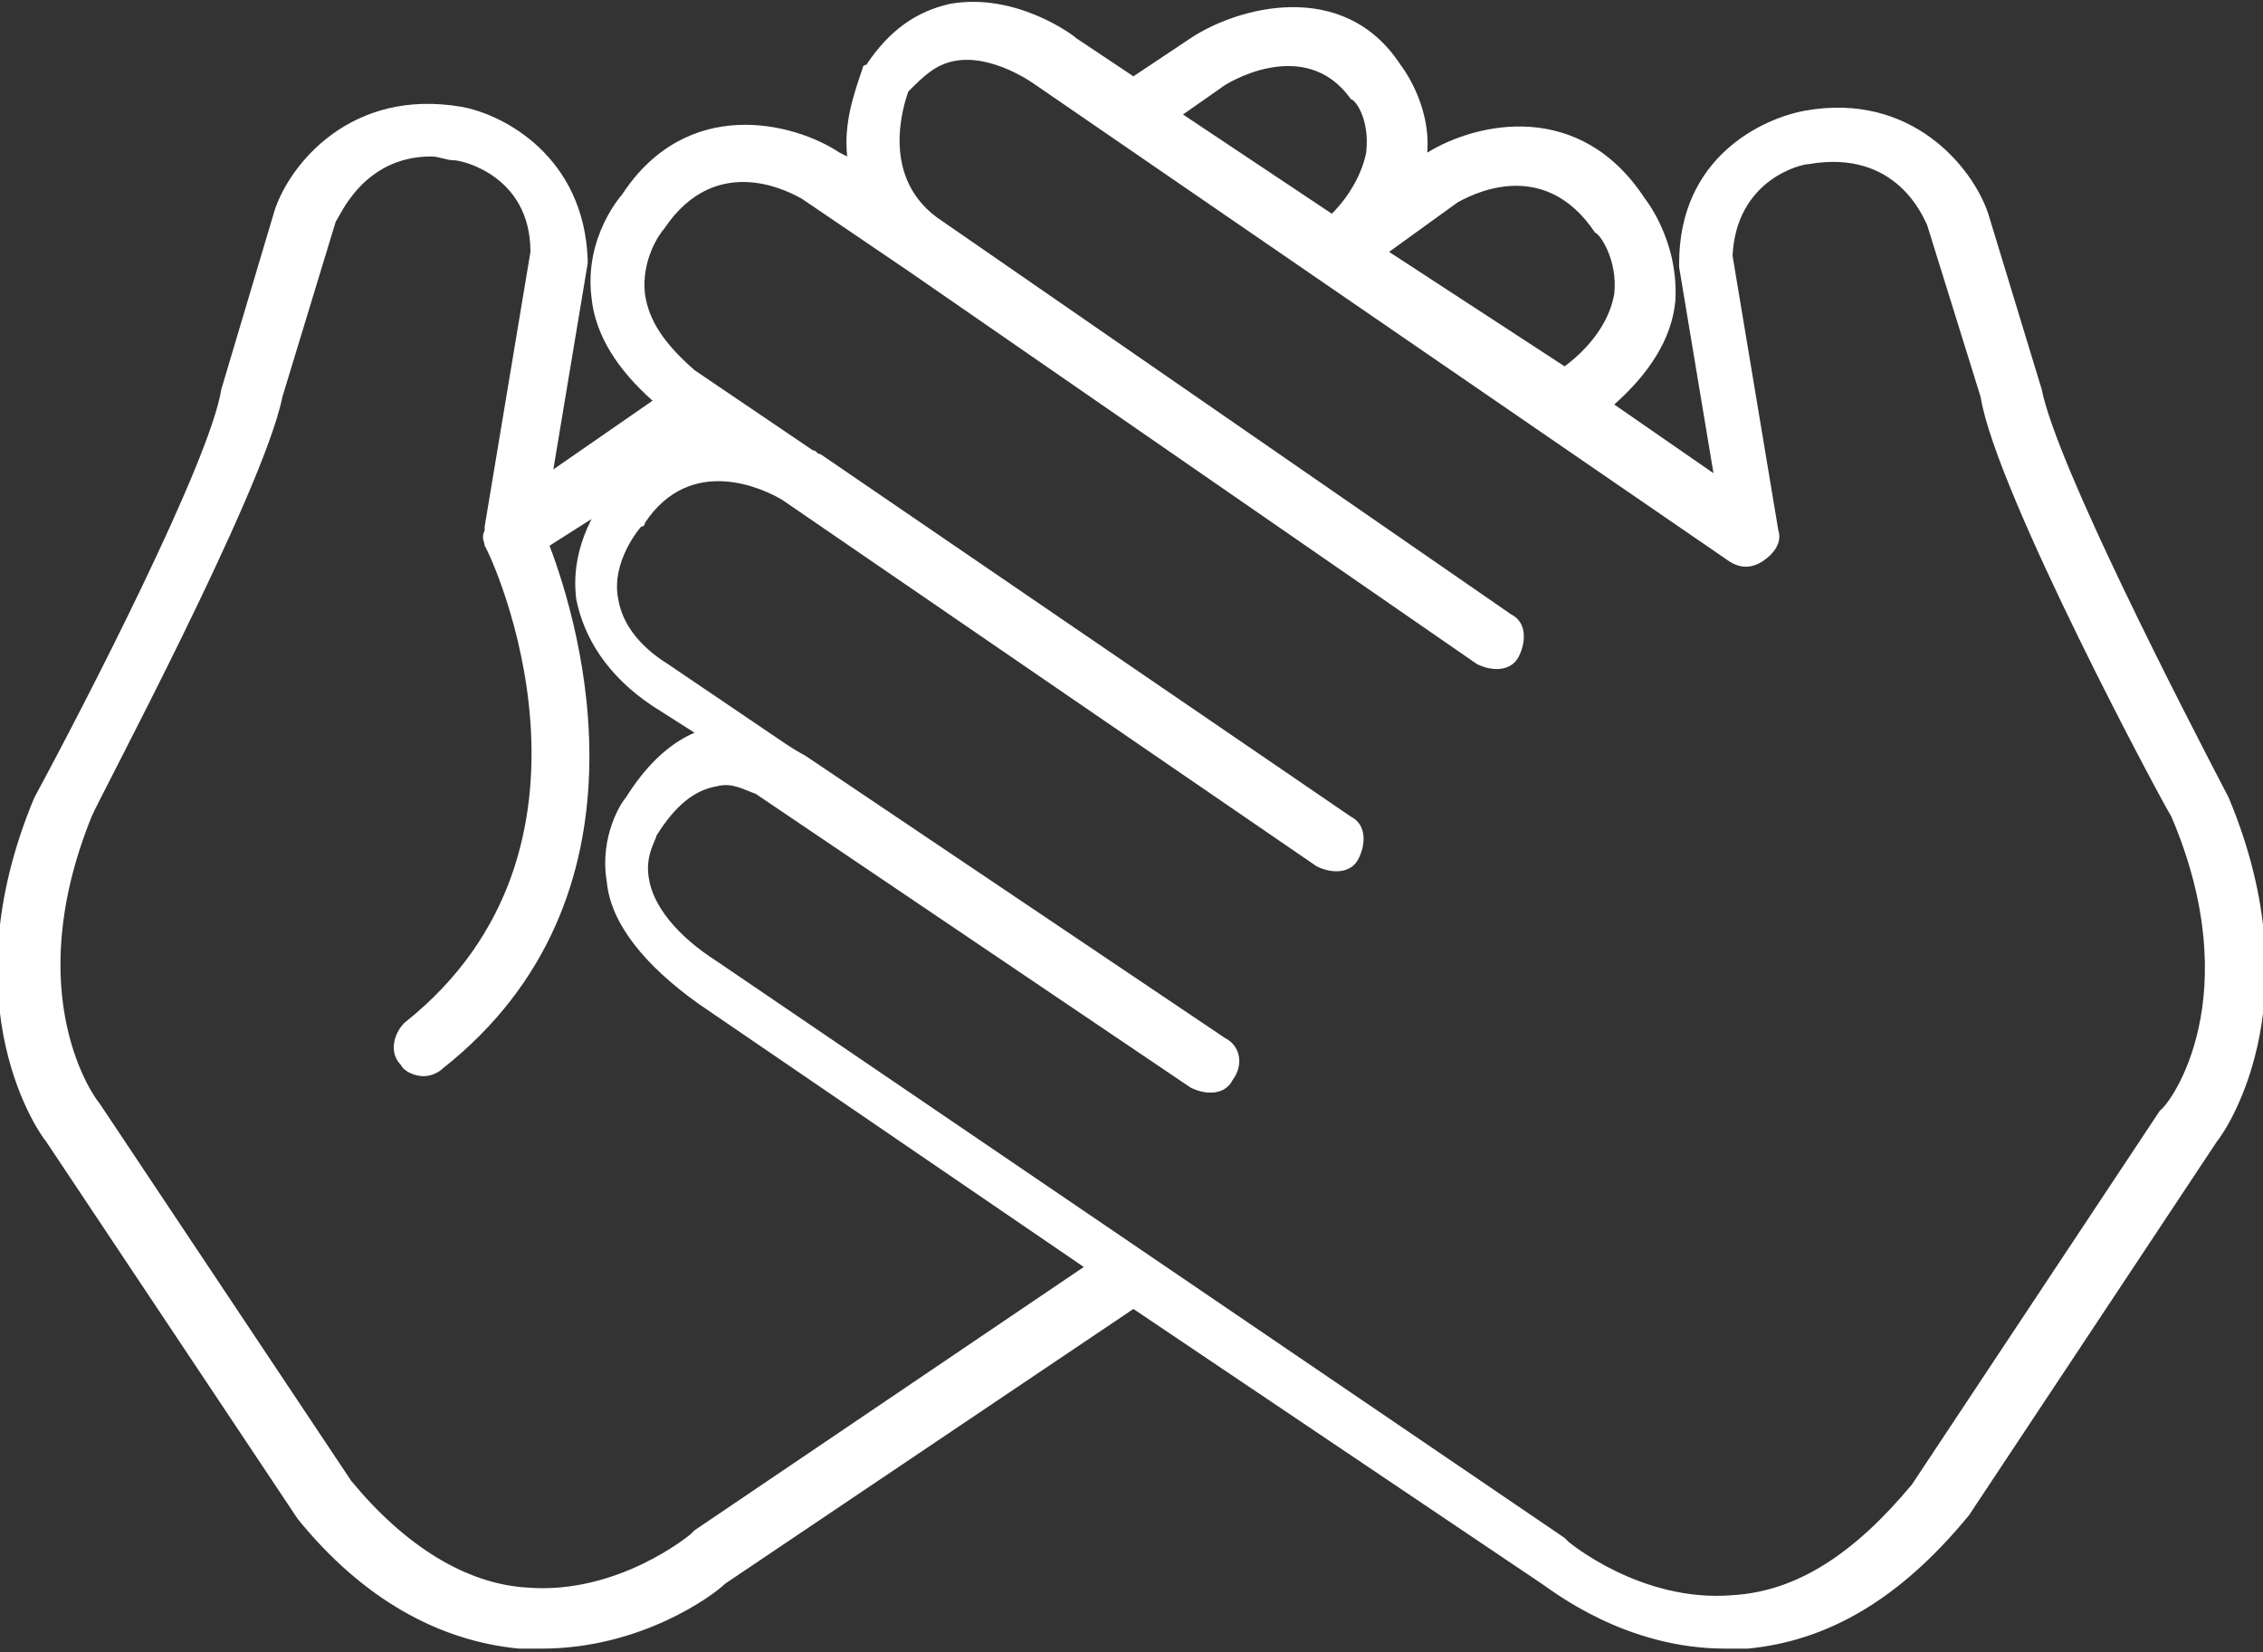 <?xml version="1.0" encoding="utf-8"?>
<!-- Generator: Adobe Illustrator 19.0.0, SVG Export Plug-In . SVG Version: 6.00 Build 0)  -->
<svg version="1.1" id="Layer_1" xmlns="http://www.w3.org/2000/svg" xmlns:xlink="http://www.w3.org/1999/xlink" x="0px" y="0px"
	 width="59.3px" height="43.3px" viewBox="-275 375.7 59.3 43.3" style="enable-background:new -275 375.7 59.3 43.3;"
	 xml:space="preserve">
<rect x="-275" y="375.7" width="59.3" height="43.3" fill="#333333" stroke="none"/>
<path style="fill:#FFFFFF;" d="M-216.9,405.6l-6.5,9.8c-1.8,2.2-3.7,3.3-5.8,3.5c-0.2,0-0.4,0-0.6,0c-2.6,0-4.5-1.5-4.8-1.7
	l-10.7-7.2l-10.7,7.2c-0.3,0.3-2.2,1.7-4.8,1.7c-0.2,0-0.4,0-0.6,0c-2.1-0.2-4.1-1.3-5.8-3.4l-6.6-9.9c-0.1-0.1-2.6-3.5-0.3-9
	c1.3-2.4,4.6-8.8,4.9-10.7l1.4-4.7c0.4-1.2,2-3.2,4.9-2.7c1.1,0.2,3.2,1.3,3.3,4c0,0,0,0.1,0,0.1l-0.9,5.4l2.6-1.8
	c-0.9-0.8-1.5-1.7-1.6-2.7c-0.2-1.6,0.8-2.7,0.8-2.7c1.7-2.6,4.5-1.9,5.7-1.1l0.2,0.1c-0.1-0.9,0.2-1.7,0.4-2.3c0,0,0-0.1,0.1-0.1
	c0.6-0.9,1.3-1.4,2.2-1.6c1.7-0.3,3.2,0.8,3.3,0.9l1.5,1l1.5-1c1.2-0.8,4-1.6,5.5,0.7c0,0,0.8,1,0.7,2.3c1.3-0.8,4-1.4,5.7,1.2l0,0
	c0,0,0.9,1.1,0.8,2.7c-0.1,1-0.7,1.9-1.6,2.7l2.6,1.8l-0.9-5.4c0,0,0-0.1,0-0.1c0-2.8,2.2-3.8,3.3-4c2.8-0.5,4.4,1.5,4.8,2.7
	l1.4,4.6c0.4,2,3.7,8.4,4.9,10.7C-214.3,402.1-216.8,405.5-216.9,405.6z M-260.6,390c0.8,2.1,2.9,9.2-2.8,13.7
	c-0.1,0.1-0.3,0.2-0.5,0.2c-0.2,0-0.5-0.1-0.6-0.3c-0.3-0.3-0.2-0.8,0.1-1.1c5.8-4.6,2.3-12.2,2.1-12.5c0,0,0,0,0,0c0,0,0,0,0,0
	c0-0.1-0.1-0.2,0-0.4c0,0,0,0,0-0.1l1.2-7.2c0-2-1.8-2.4-2-2.4c-0.2,0-0.4-0.1-0.6-0.1c-1.8,0-2.4,1.6-2.5,1.7l-1.4,4.6
	c-0.5,2.5-4.9,10.7-5,11c-1.9,4.7,0.1,7.4,0.2,7.5l6.6,9.9c1.4,1.7,3,2.7,4.6,2.8c2.4,0.2,4.3-1.4,4.3-1.4c0,0,0,0,0.1-0.1l10.2-6.9
	l-10.1-6.9c-1.4-1-2.3-2.1-2.4-3.2c-0.2-1.2,0.4-2.1,0.5-2.2c0.5-0.8,1.1-1.4,1.8-1.7l-1.1-0.7c-1.2-0.8-1.8-1.8-2-2.8
	c-0.1-0.8,0.1-1.5,0.4-2.1L-260.6,390z M-239.6,378.3c-1.2-1.7-3.3-0.4-3.4-0.3l-1,0.7l3.9,2.6c0.5-0.5,0.8-1.1,0.9-1.6
	C-239.1,378.8-239.5,378.3-239.6,378.3z M-234,385.3c0.8-0.6,1.2-1.3,1.3-1.9c0.1-0.9-0.4-1.6-0.5-1.6c-1.4-2.1-3.4-0.9-3.6-0.8
	l-1.8,1.3L-234,385.3L-234,385.3z M-218.1,397.1c-0.2-0.3-4.6-8.5-5-11l-1.4-4.5c-0.1-0.2-0.8-2-3.1-1.6c-0.2,0-1.9,0.4-2,2.4
	l1.2,7.2c0.1,0.3-0.1,0.6-0.4,0.8c-0.3,0.2-0.6,0.2-0.9,0l-18.2-12.5c0,0-1.1-0.8-2.1-0.6c-0.5,0.1-0.8,0.4-1.2,0.8
	c-0.1,0.3-0.8,2.3,0.9,3.4l14.9,10.3c0.4,0.2,0.4,0.7,0.2,1.1c-0.2,0.4-0.7,0.4-1.1,0.2l-14.9-10.3c0,0,0,0,0,0l-2.8-1.9
	c-0.2-0.1-2.2-1.3-3.6,0.8c-0.1,0.1-0.6,0.8-0.5,1.7c0.1,0.7,0.5,1.3,1.3,2l3.1,2.1c0.1,0,0.1,0.1,0.2,0.1l13.9,9.5
	c0.4,0.2,0.4,0.7,0.2,1.1c-0.2,0.4-0.7,0.4-1.1,0.2l-14-9.6c-0.5-0.3-2.4-1.2-3.6,0.6c0,0,0,0.1-0.1,0.1c0,0-0.8,0.9-0.6,1.9
	c0.1,0.6,0.5,1.2,1.3,1.7l3.1,2.1c0.3,0.2,0.5,0.3,0.5,0.3l11,7.4c0.4,0.2,0.5,0.7,0.2,1.1c-0.2,0.4-0.7,0.4-1.1,0.2l-11.4-7.7
	c-0.3-0.1-0.6-0.3-1-0.2c-0.6,0.1-1.1,0.5-1.6,1.3c0,0.1-0.3,0.5-0.2,1.1c0.1,0.7,0.7,1.5,1.8,2.2l22.2,15.1c0,0,0,0,0.1,0.1
	c0,0,1.9,1.6,4.3,1.4c1.7-0.1,3.2-1.1,4.7-2.9l6.5-9.8C-218.1,404.6-216.1,401.8-218.1,397.1z"/>
</svg>
